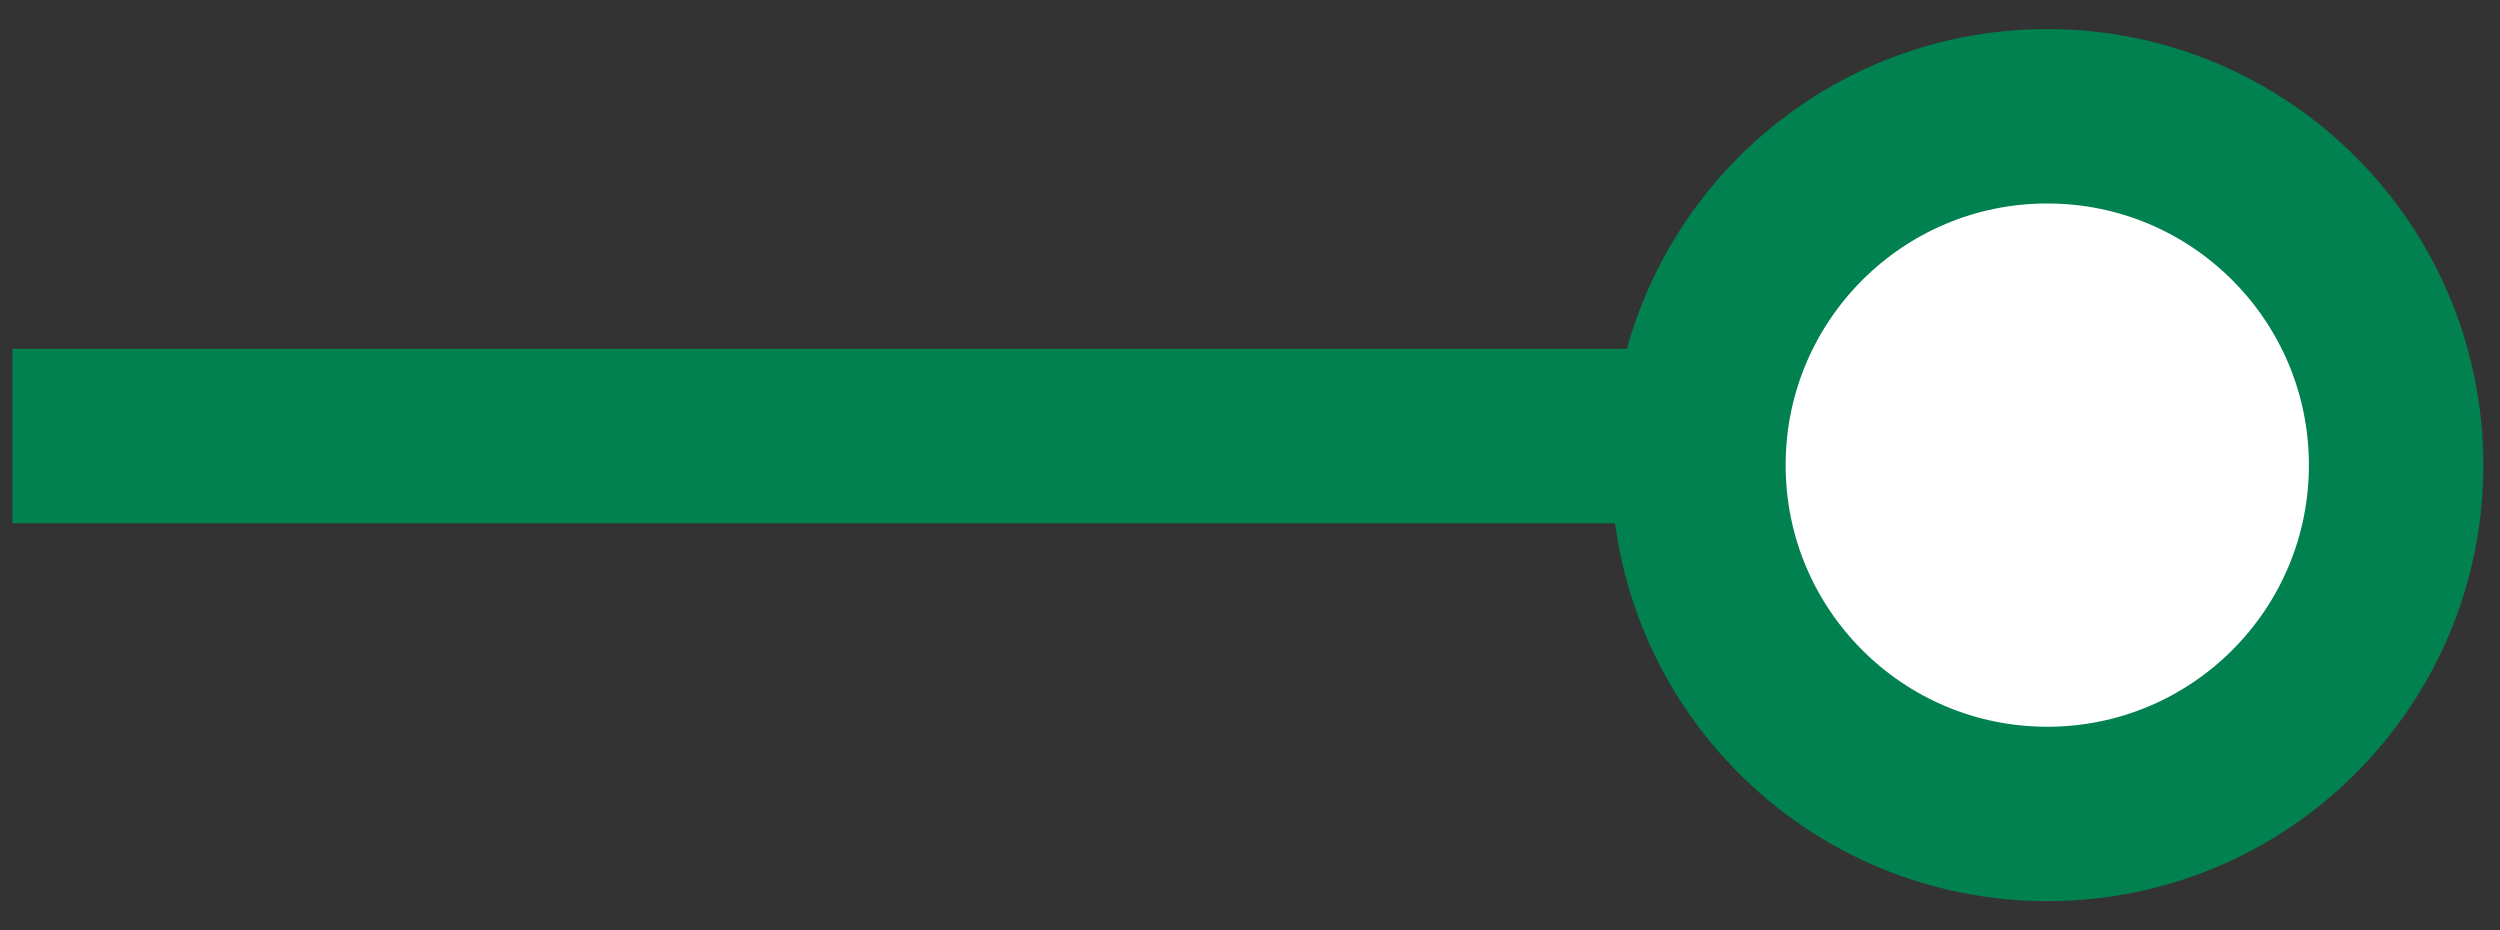 <svg width="43" height="16" viewBox="0 0 43 16" fill="none" xmlns="http://www.w3.org/2000/svg">
<rect x="0" y="0" width="43" height="16" fill="#333333" stroke="none"/>
<rect x="30.213" y="9" width="30" height="3" transform="rotate(-180 30.213 9)" fill="#00814F"/>
<circle cx="35.213" cy="8" r="6" transform="rotate(-180 35.213 8)" fill="white" stroke="#00814F" stroke-width="3"/>
</svg>
